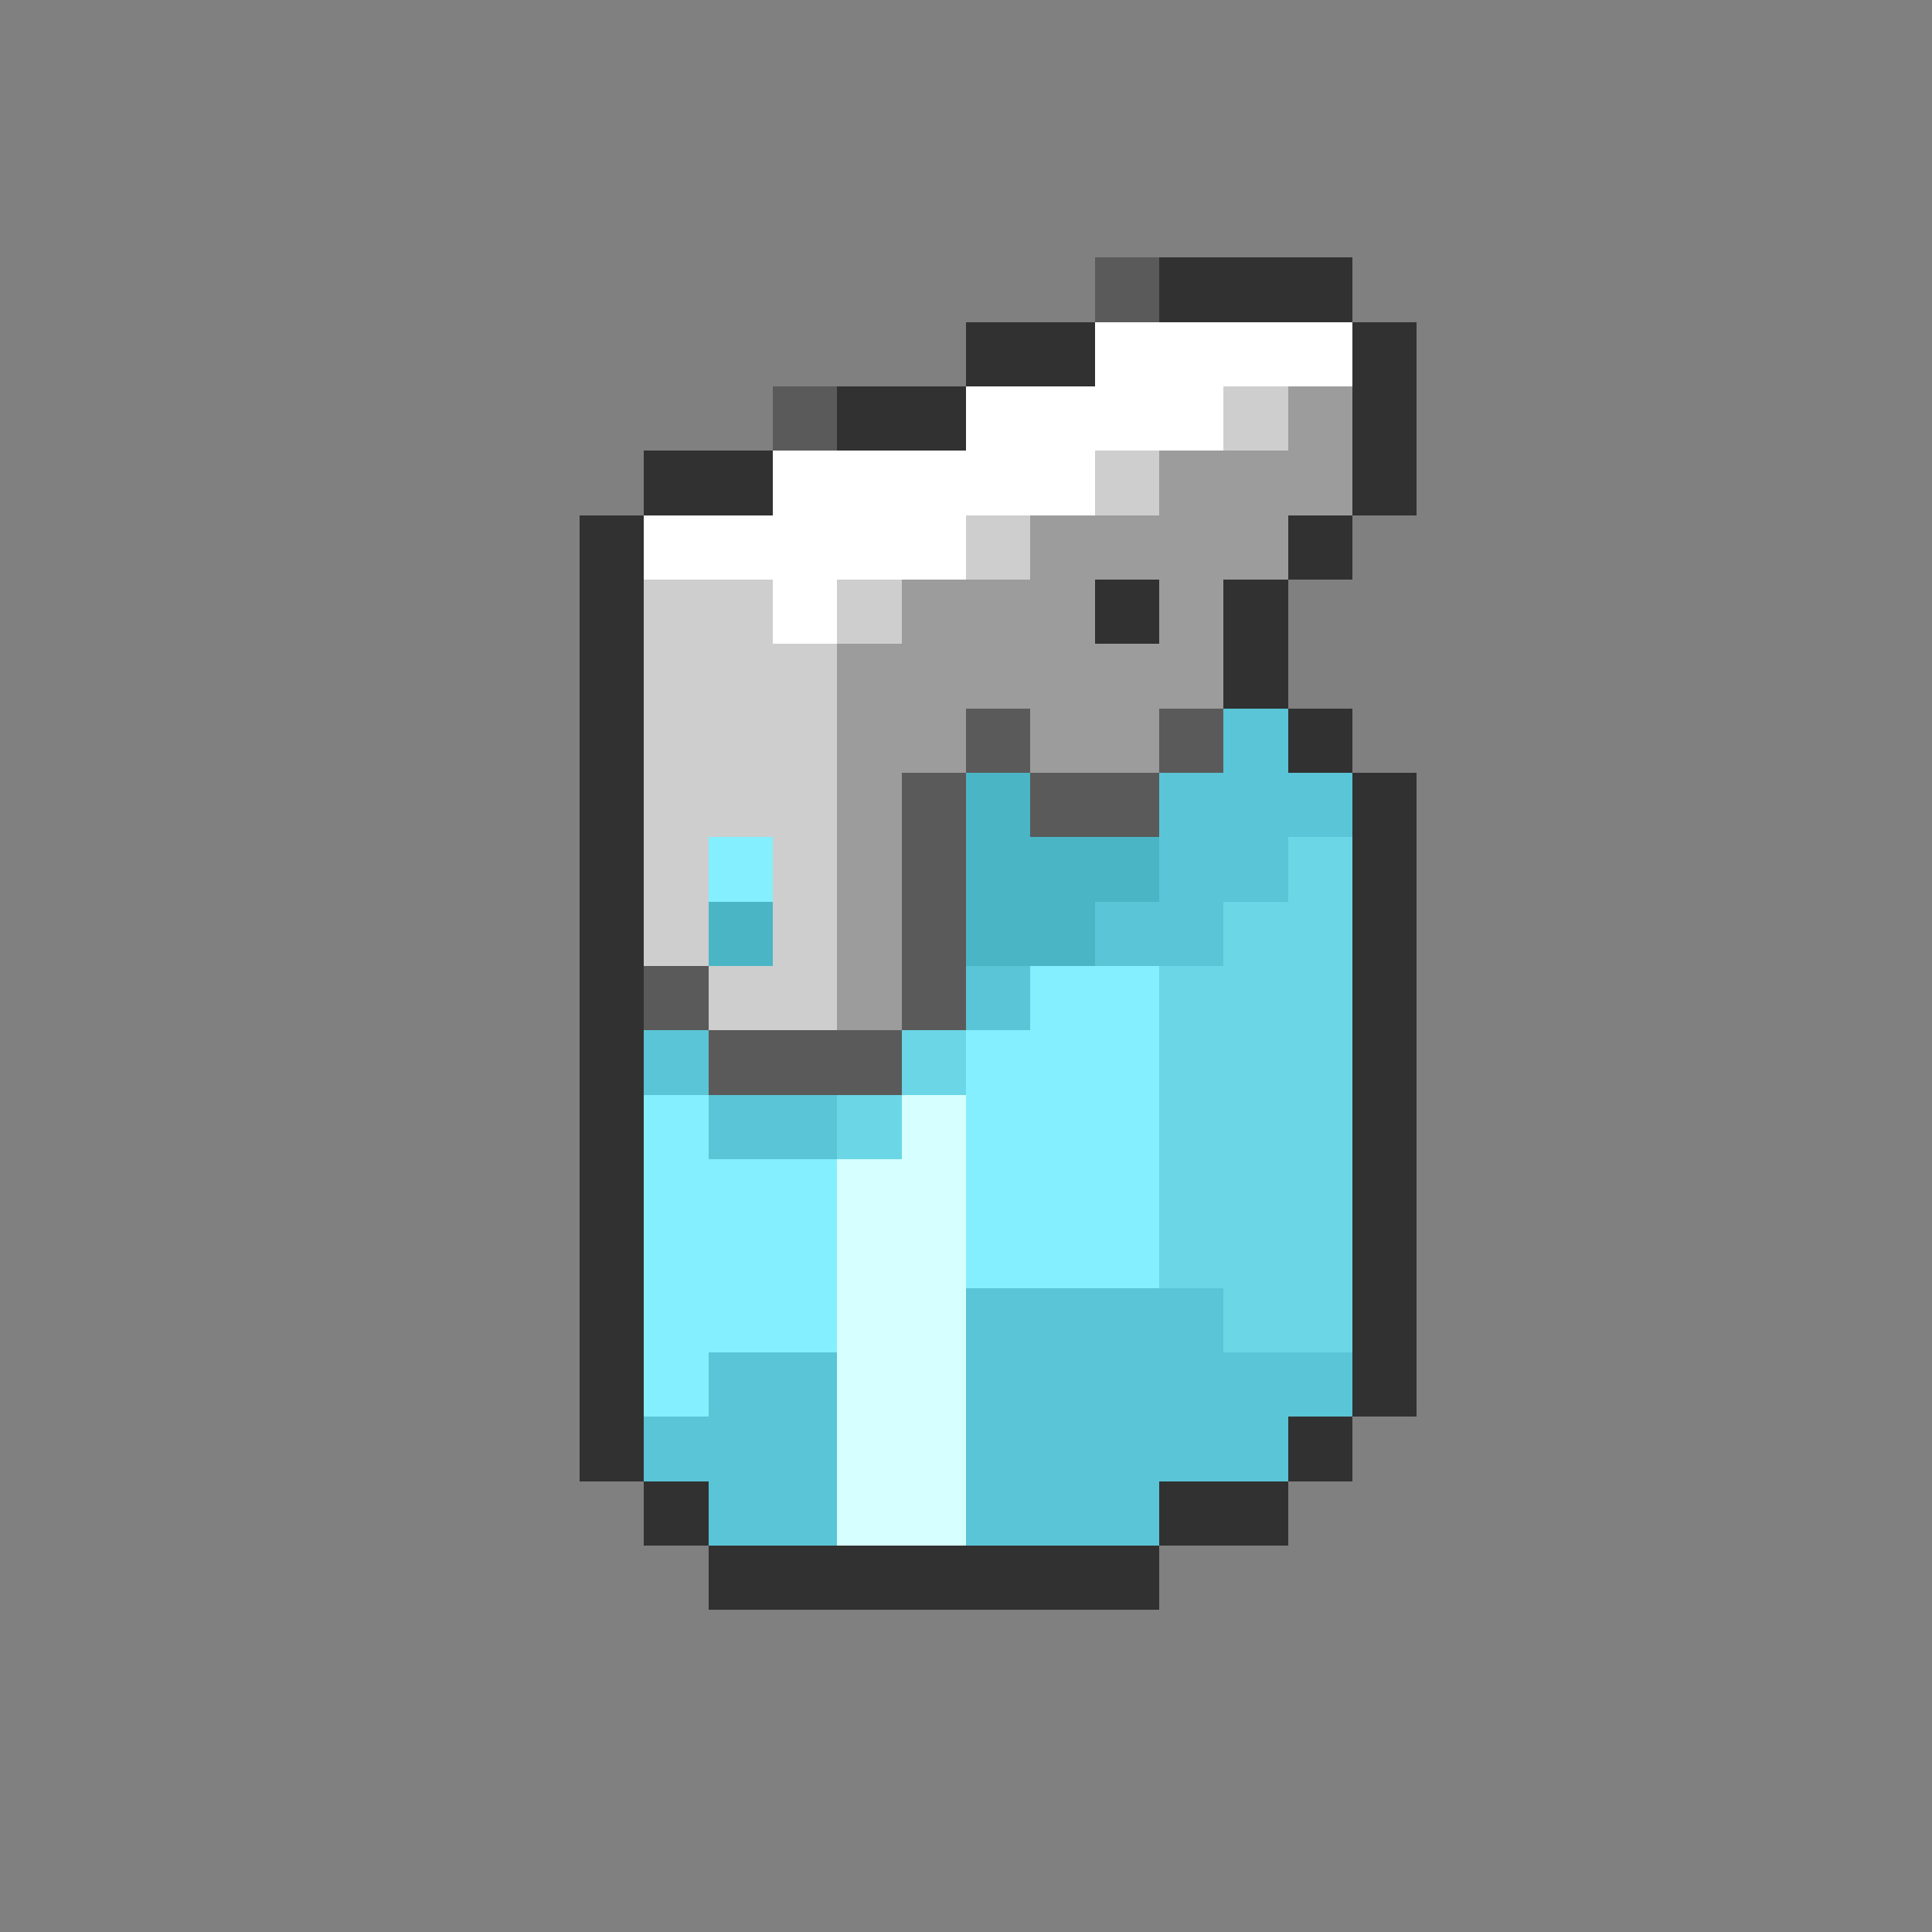 <svg xmlns="http://www.w3.org/2000/svg" viewBox="0 -0.5 30 30" shape-rendering="crispEdges">
<rect x="0" y="-0.5" width="30" height="30" fill="#808080" stroke="none"/>
<path stroke="#5a5a5a" d="M17 4h1M12 6h1M15 11h1M18 11h1M14 12h1M16 12h2M14 13h1M14 14h1M10 15h1M14 15h1M11 16h3" />
<path stroke="#313131" d="M18 4h3M15 5h2M21 5h1M13 6h2M21 6h1M10 7h2M21 7h1M9 8h1M20 8h1M9 9h1M17 9h1M19 9h1M9 10h1M19 10h1M9 11h1M20 11h1M9 12h1M21 12h1M9 13h1M21 13h1M9 14h1M21 14h1M9 15h1M21 15h1M9 16h1M21 16h1M9 17h1M21 17h1M9 18h1M21 18h1M9 19h1M21 19h1M9 20h1M21 20h1M9 21h1M21 21h1M9 22h1M20 22h1M10 23h1M18 23h2M11 24h7" />
<path stroke="#ffffff" d="M17 5h4M15 6h4M12 7h5M10 8h5M12 9h1" />
<path stroke="#cecece" d="M19 6h1M17 7h1M15 8h1M10 9h2M13 9h1M10 10h3M10 11h3M10 12h3M10 13h1M12 13h1M10 14h1M12 14h1M11 15h2" />
<path stroke="#9c9c9c" d="M20 6h1M18 7h3M16 8h4M14 9h3M18 9h1M13 10h6M13 11h2M16 11h2M13 12h1M13 13h1M13 14h1M13 15h1" />
<path stroke="#5ac5d6" d="M19 11h1M18 12h3M18 13h2M17 14h2M15 15h1M10 16h1M11 17h2M15 20h4M11 21h2M15 21h6M10 22h3M15 22h5M11 23h2M15 23h3" />
<path stroke="#4ab5c5" d="M15 12h1M15 13h3M11 14h1M15 14h2" />
<path stroke="#84efff" d="M11 13h1M16 15h2M15 16h3M10 17h1M15 17h3M10 18h3M15 18h3M10 19h3M15 19h3M10 20h3M10 21h1" />
<path stroke="#6bd6e6" d="M20 13h1M19 14h2M18 15h3M14 16h1M18 16h3M13 17h1M18 17h3M18 18h3M18 19h3M19 20h2" />
<path stroke="#d6ffff" d="M14 17h1M13 18h2M13 19h2M13 20h2M13 21h2M13 22h2M13 23h2" />
</svg>